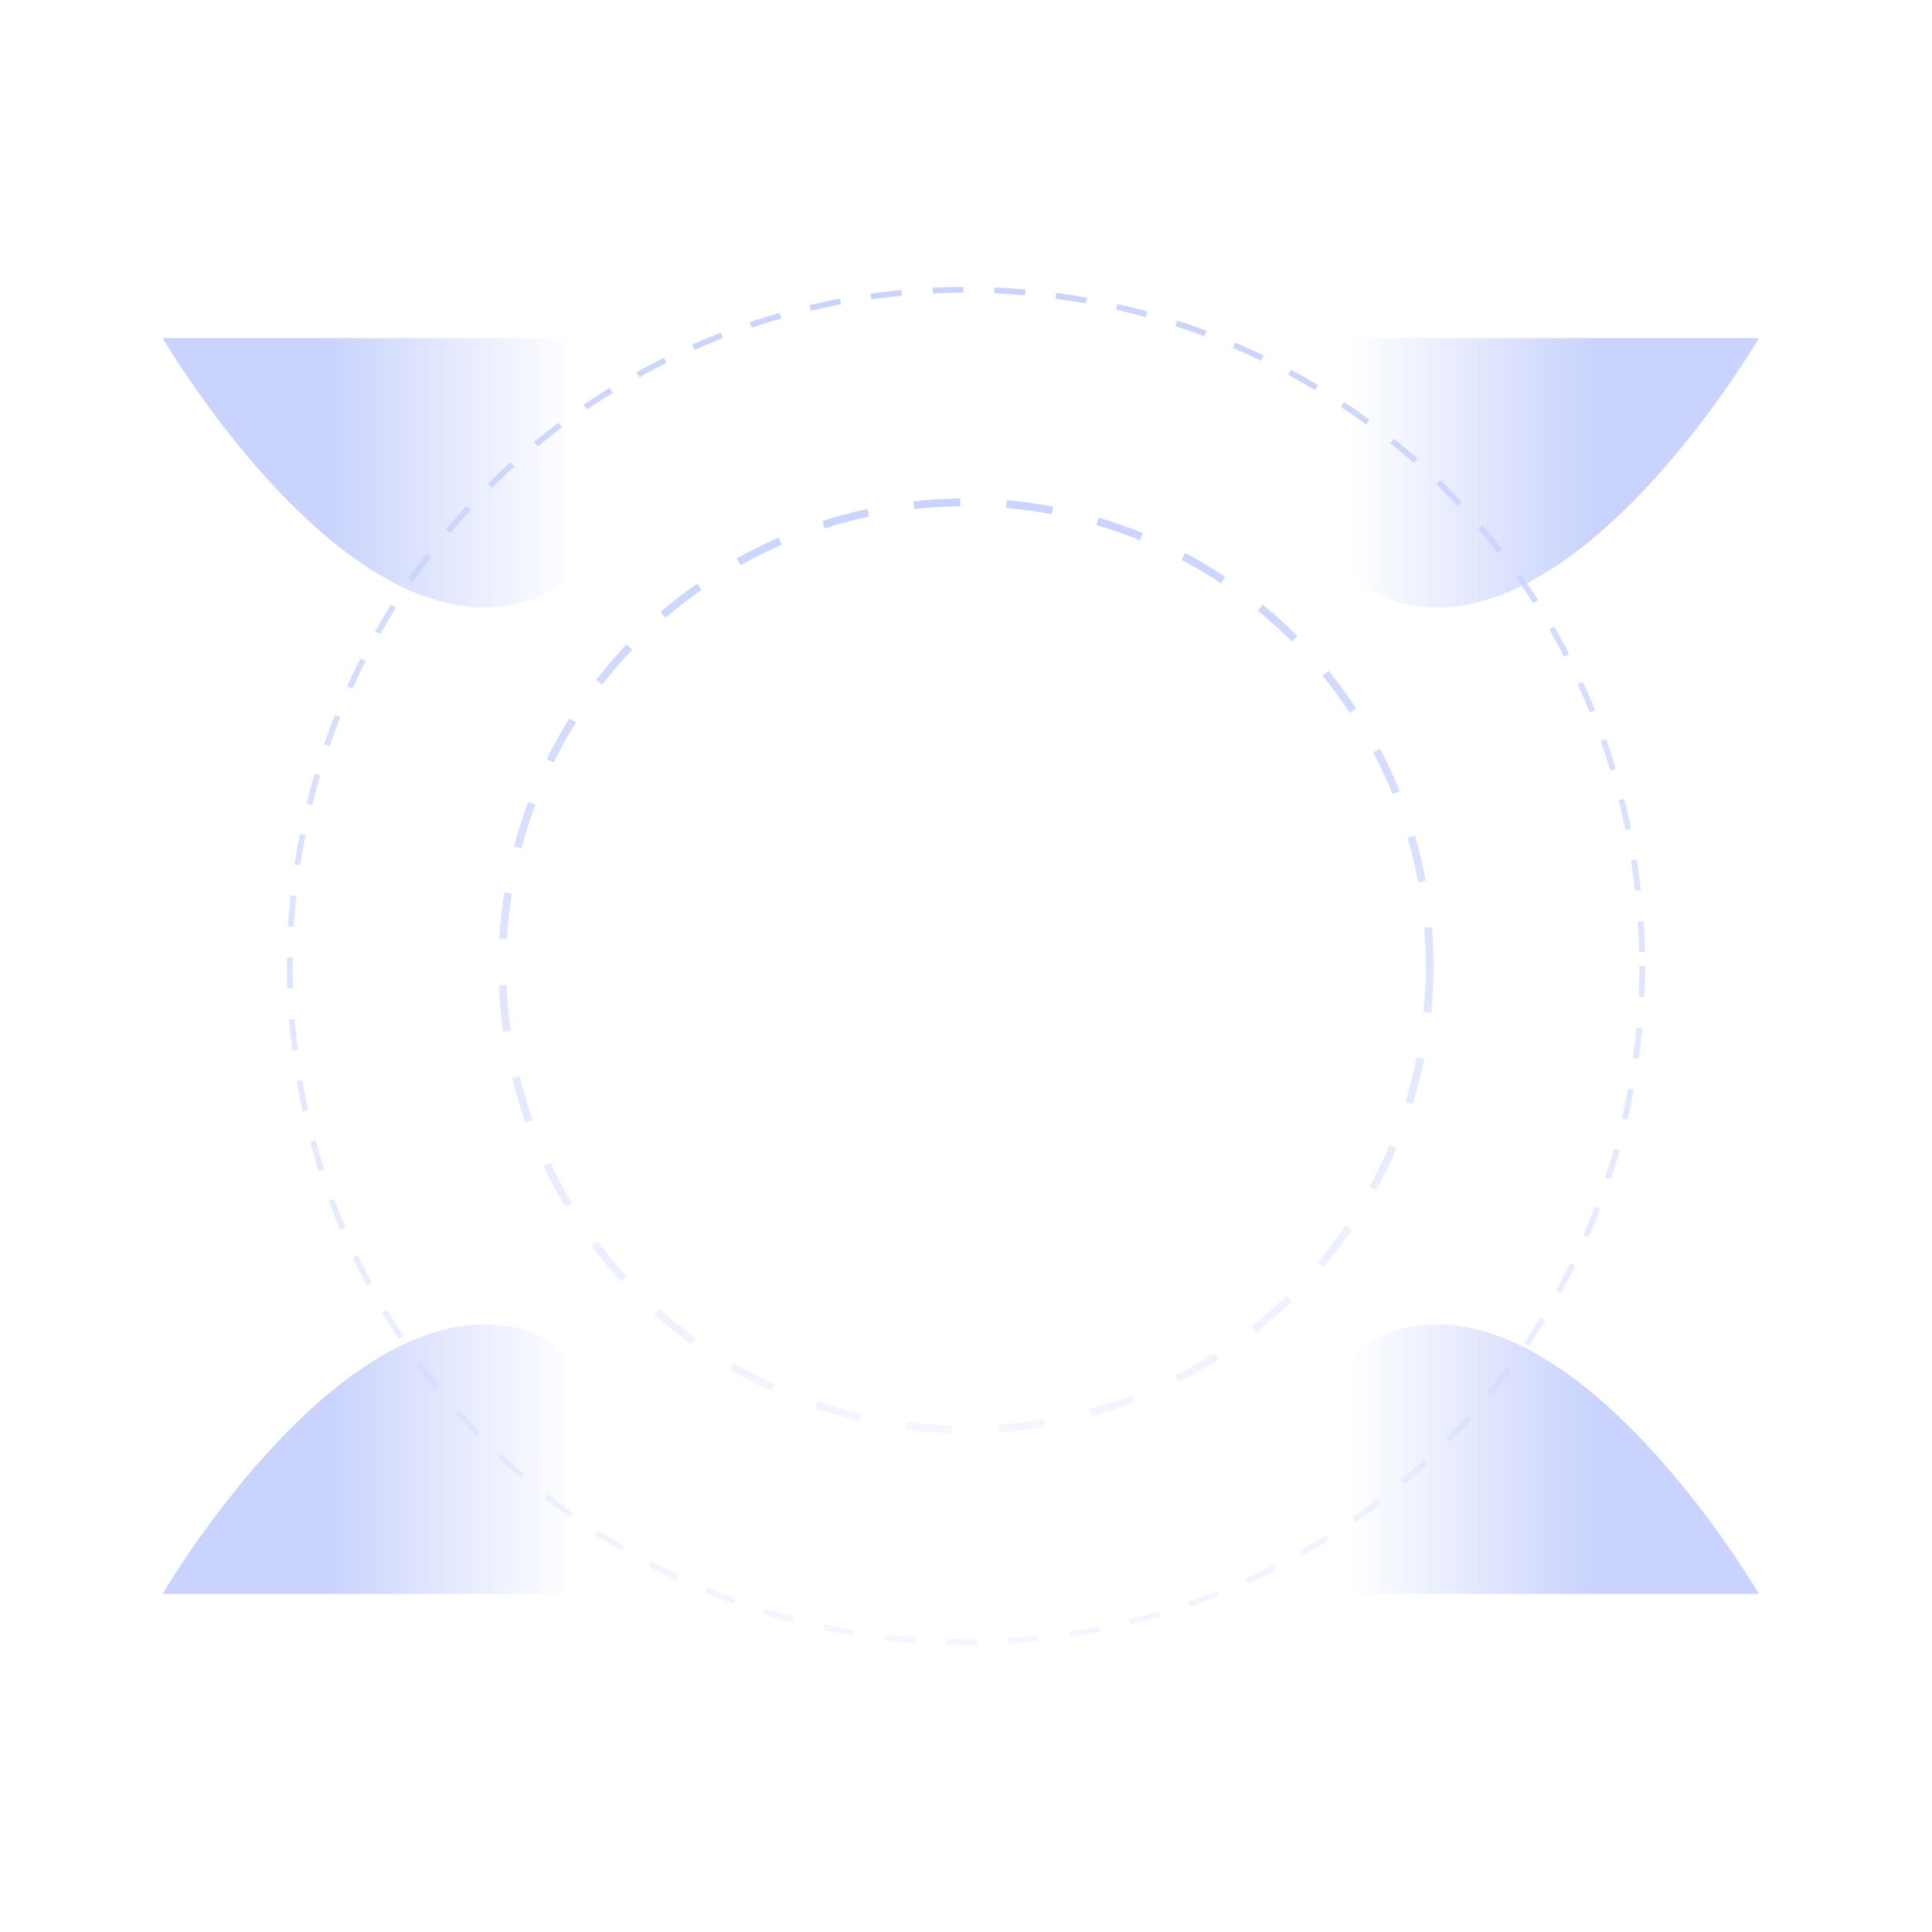 <?xml version="1.0" encoding="UTF-8"?>
<svg width="500" height="500" viewBox="0 0 500 500" fill="none" xmlns="http://www.w3.org/2000/svg">
  <g opacity="0.3">
    <path d="M455.2 87.5C455.2 87.5 412.5 160.9 368.5 157.1C324.5 153.3 348.3 87.5 348.3 87.5H455.2Z" fill="url(#paint0_linear)"/>
    <path d="M42.1 412.5C42.1 412.5 84.8 339.1 128.8 342.9C172.8 346.7 149 412.5 149 412.5H42.1Z" fill="url(#paint1_linear)"/>
    <path d="M42.1 87.5C42.1 87.5 84.8 160.9 128.8 157.1C172.8 153.3 149 87.5 149 87.5H42.1Z" fill="url(#paint2_linear)"/>
    <path d="M455.2 412.5C455.2 412.5 412.5 339.1 368.5 342.9C324.5 346.7 348.3 412.5 348.3 412.5H455.2Z" fill="url(#paint3_linear)"/>
    <circle cx="250" cy="250" r="120" stroke="url(#paint4_linear)" stroke-width="2" stroke-dasharray="12 12"/>
    <circle cx="250" cy="250" r="175" stroke="url(#paint5_linear)" stroke-width="1.5" stroke-dasharray="8 8"/>
  </g>
  <defs>
    <linearGradient id="paint0_linear" x1="411.8" y1="122.3" x2="349.6" y2="122.3" gradientUnits="userSpaceOnUse">
      <stop stop-color="#4A6CF7"/>
      <stop offset="1" stop-color="#4A6CF7" stop-opacity="0"/>
    </linearGradient>
    <linearGradient id="paint1_linear" x1="85.5" y1="377.7" x2="147.8" y2="377.7" gradientUnits="userSpaceOnUse">
      <stop stop-color="#4A6CF7"/>
      <stop offset="1" stop-color="#4A6CF7" stop-opacity="0"/>
    </linearGradient>
    <linearGradient id="paint2_linear" x1="85.5" y1="122.3" x2="147.8" y2="122.3" gradientUnits="userSpaceOnUse">
      <stop stop-color="#4A6CF7"/>
      <stop offset="1" stop-color="#4A6CF7" stop-opacity="0"/>
    </linearGradient>
    <linearGradient id="paint3_linear" x1="411.8" y1="377.7" x2="349.6" y2="377.7" gradientUnits="userSpaceOnUse">
      <stop stop-color="#4A6CF7"/>
      <stop offset="1" stop-color="#4A6CF7" stop-opacity="0"/>
    </linearGradient>
    <linearGradient id="paint4_linear" x1="250" y1="130" x2="250" y2="370" gradientUnits="userSpaceOnUse">
      <stop stop-color="#4A6CF7"/>
      <stop offset="1" stop-color="#4A6CF7" stop-opacity="0.2"/>
    </linearGradient>
    <linearGradient id="paint5_linear" x1="250" y1="75" x2="250" y2="425" gradientUnits="userSpaceOnUse">
      <stop stop-color="#4A6CF7"/>
      <stop offset="1" stop-color="#4A6CF7" stop-opacity="0.2"/>
    </linearGradient>
  </defs>
</svg>
